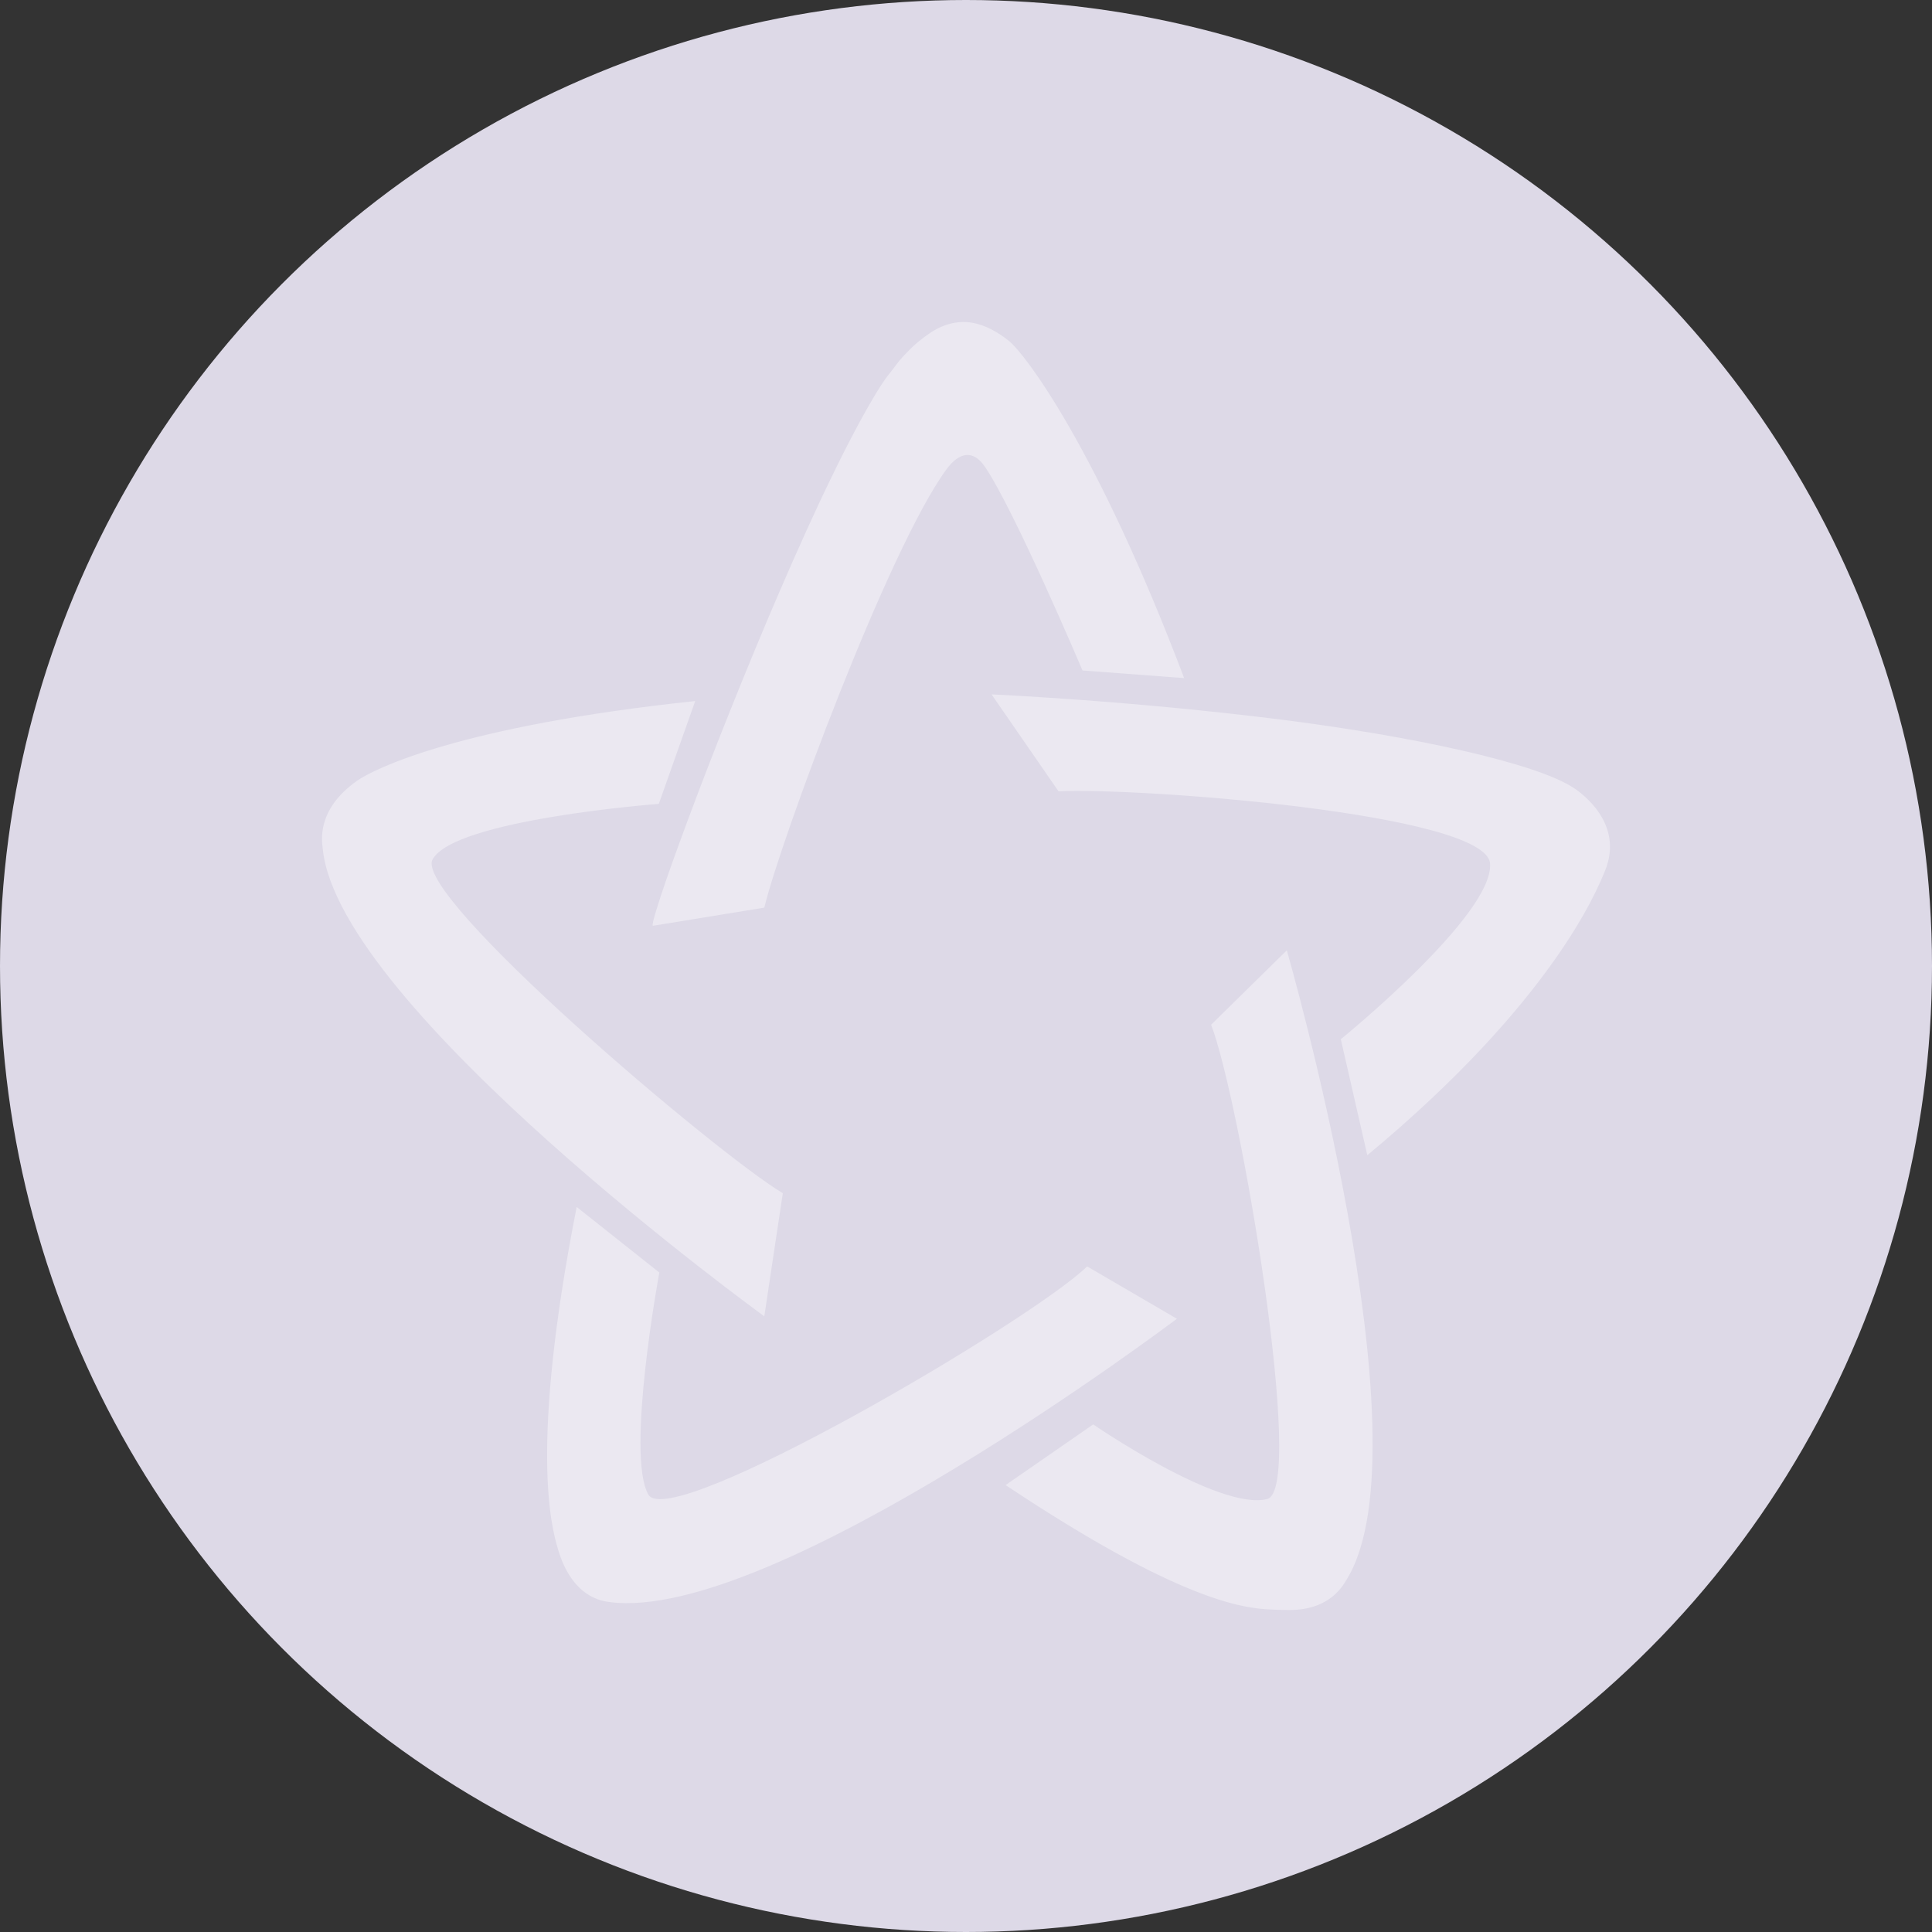 <svg width="60" height="60" viewBox="0 0 60 60" fill="none" xmlns="http://www.w3.org/2000/svg">
<rect x="0" y="0" width="60" height="60" fill="#333333" stroke="none"/>
<circle cx="30" cy="30" r="30" fill="#DDD9E7"/>
<path d="M36.55 40.955C36.55 40.955 24.023 50.418 18.935 49.754C18.719 49.725 17.76 49.626 17.318 48.076C17.141 47.454 16.429 45.007 17.909 37.483L20.476 39.519C20.476 39.519 19.427 45.181 20.136 46.416C20.814 47.596 31.985 41.048 33.763 39.33L36.549 40.955H36.55ZM37.611 31.819C38.514 34.167 40.562 46.242 39.356 46.553C37.874 46.934 33.951 44.236 33.951 44.236L31.229 46.121C31.551 46.334 31.874 46.546 32.2 46.755C32.496 46.944 32.793 47.131 33.094 47.314C33.366 47.481 33.639 47.645 33.914 47.805C34.163 47.95 34.413 48.093 34.666 48.232C34.893 48.357 35.121 48.479 35.35 48.598C35.556 48.705 35.763 48.809 35.972 48.909C36.158 48.998 36.345 49.085 36.534 49.169C36.701 49.243 36.87 49.315 37.039 49.382C37.189 49.442 37.34 49.5 37.492 49.555C37.625 49.603 37.758 49.648 37.894 49.69C38.012 49.727 38.13 49.762 38.248 49.793C38.352 49.821 38.456 49.845 38.561 49.867C38.651 49.887 38.741 49.904 38.832 49.919C38.91 49.932 38.988 49.943 39.067 49.953C39.379 49.989 39.694 49.997 40.007 50C40.318 50.003 40.629 49.964 40.921 49.848C41.124 49.768 41.314 49.652 41.476 49.5C41.586 49.397 41.682 49.279 41.764 49.149C41.791 49.106 41.816 49.062 41.842 49.019C44.378 44.823 39.963 29.513 39.963 29.513L37.614 31.822L37.611 31.819ZM48.898 24.487C47.722 23.686 43.785 22.855 39.838 22.355C35.135 21.758 30.794 21.565 30.794 21.565L32.874 24.576C35.292 24.451 46.14 25.252 46.274 26.813C46.41 28.402 41.64 32.274 41.64 32.274L42.463 35.877C48.219 31.099 49.597 27.645 49.843 27.049C50.455 25.564 49.09 24.618 48.898 24.486L48.898 24.487ZM21.113 26.14C21.034 26.355 20.956 26.572 20.879 26.788C20.811 26.979 20.744 27.17 20.678 27.361C20.623 27.523 20.567 27.684 20.514 27.847C20.471 27.977 20.43 28.108 20.39 28.238C20.361 28.333 20.332 28.429 20.307 28.525C20.293 28.582 20.276 28.641 20.27 28.7C20.269 28.711 20.261 28.752 20.282 28.75C20.282 28.75 20.284 28.749 20.289 28.749L23.736 28.188C24.219 26.165 27.577 17.059 29.39 14.58C29.778 14.049 30.213 13.947 30.585 14.492C31.506 15.841 33.618 20.822 33.618 20.822L36.775 21.059C34.069 13.917 31.831 10.989 31.339 10.593C31.004 10.323 30.62 10.099 30.199 10.024C29.716 9.939 29.248 10.086 28.847 10.366C28.636 10.513 28.432 10.674 28.25 10.858C27.932 11.182 27.908 11.229 27.765 11.419C27.555 11.696 27.569 11.651 27.358 11.973C27.207 12.205 27.069 12.444 26.931 12.684C26.809 12.899 26.691 13.115 26.575 13.334C26.448 13.571 26.324 13.811 26.203 14.051C26.072 14.309 25.945 14.568 25.819 14.828C25.686 15.102 25.554 15.377 25.425 15.653C25.291 15.941 25.158 16.229 25.027 16.519C24.892 16.817 24.758 17.117 24.625 17.417C24.49 17.723 24.356 18.029 24.224 18.337C24.089 18.648 23.957 18.959 23.825 19.27C23.694 19.582 23.563 19.895 23.433 20.208C23.304 20.519 23.177 20.83 23.05 21.141C22.926 21.447 22.802 21.754 22.679 22.061C22.559 22.36 22.441 22.658 22.323 22.957C22.21 23.245 22.097 23.534 21.985 23.823C21.879 24.097 21.774 24.373 21.669 24.648C21.572 24.906 21.474 25.165 21.378 25.423C21.289 25.661 21.201 25.901 21.114 26.14H21.113ZM24.31 37.056C22.21 35.795 12.826 27.826 13.433 26.693C14.102 25.446 20.46 24.965 20.46 24.965L21.59 21.772C14.278 22.543 11.604 23.884 11.089 24.247C9.808 25.15 10 26.142 10.024 26.366C10.518 31.302 23.736 40.879 23.736 40.879L24.311 37.056H24.31Z" fill="white" fill-opacity="0.4"/>
</svg>
